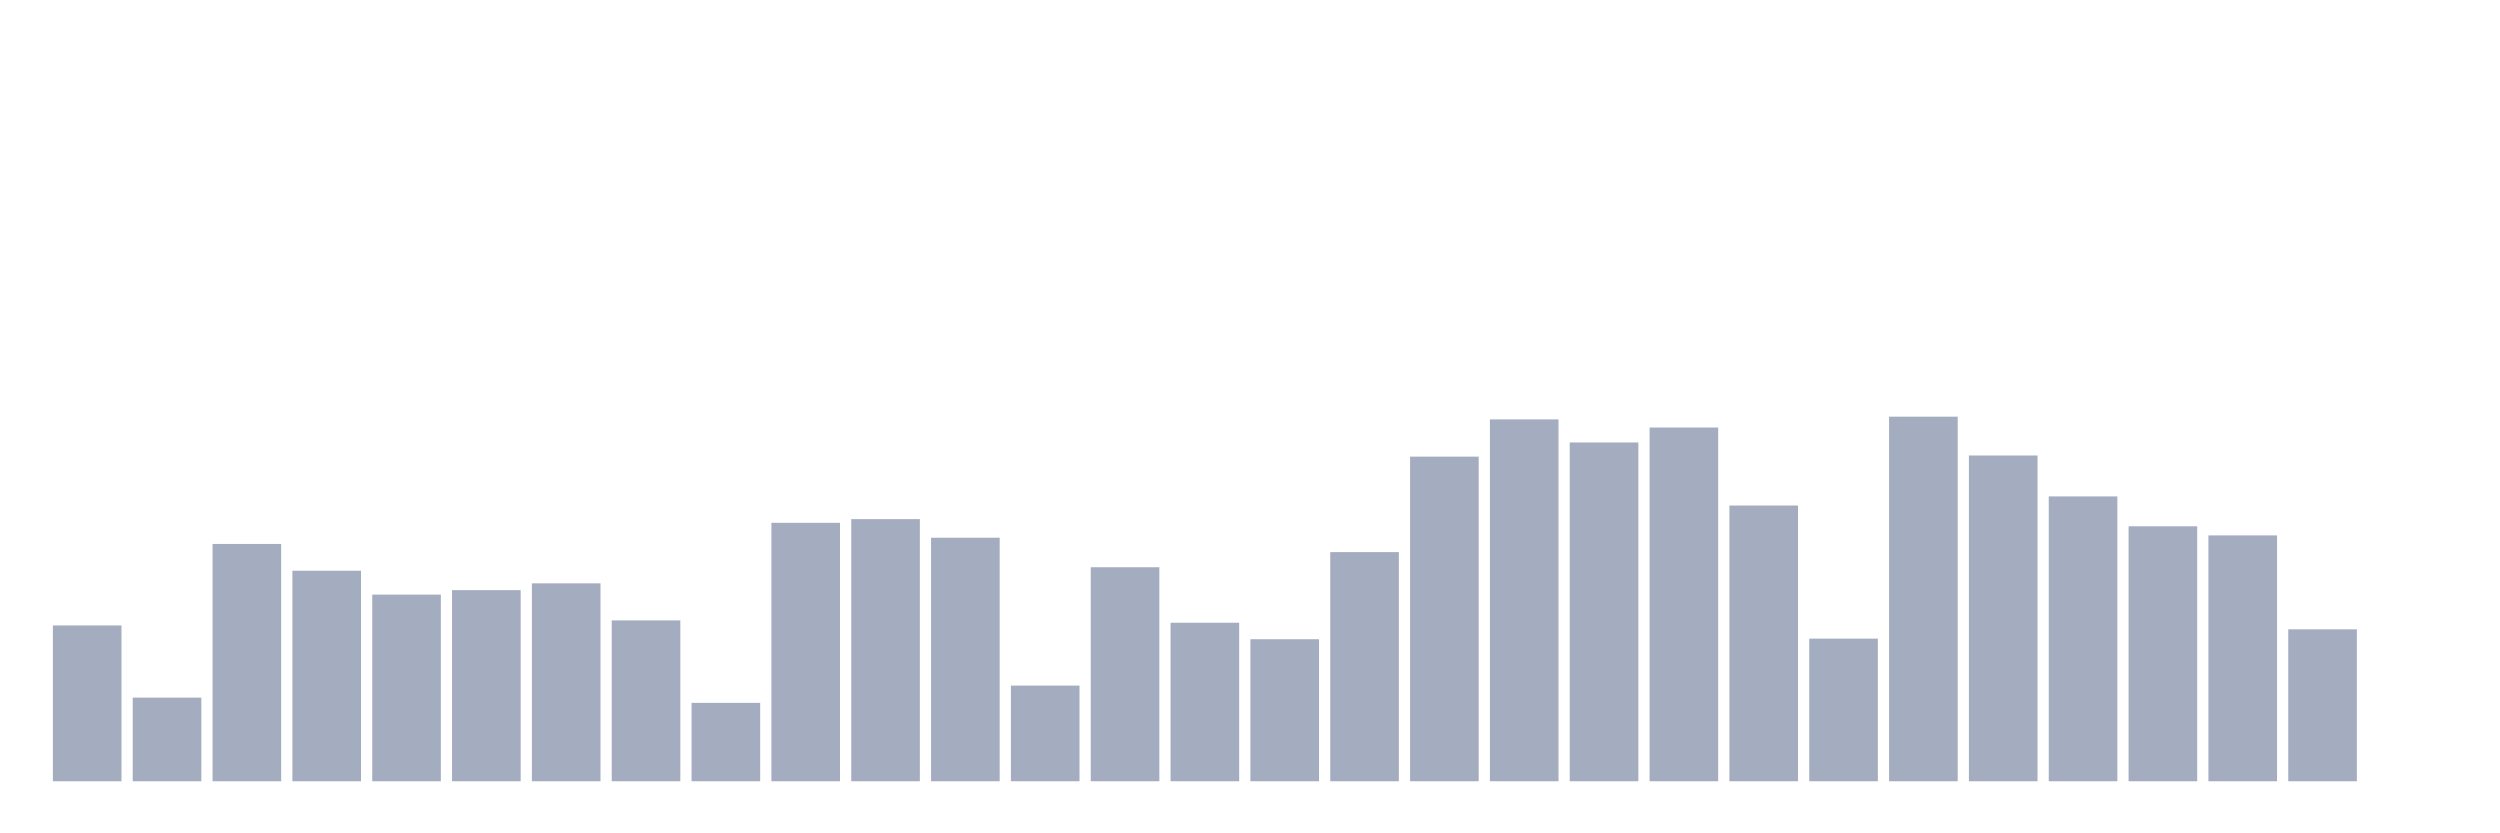 <svg xmlns="http://www.w3.org/2000/svg" viewBox="0 0 480 160"><g transform="translate(10,10)"><rect class="bar" x="0.153" width="13.175" y="110.085" height="29.915" fill="rgb(164,173,192)"></rect><rect class="bar" x="15.482" width="13.175" y="123.944" height="16.056" fill="rgb(164,173,192)"></rect><rect class="bar" x="30.81" width="13.175" y="94.439" height="45.561" fill="rgb(164,173,192)"></rect><rect class="bar" x="46.138" width="13.175" y="99.58" height="40.42" fill="rgb(164,173,192)"></rect><rect class="bar" x="61.466" width="13.175" y="104.162" height="35.838" fill="rgb(164,173,192)"></rect><rect class="bar" x="76.794" width="13.175" y="103.305" height="36.695" fill="rgb(164,173,192)"></rect><rect class="bar" x="92.123" width="13.175" y="102.001" height="37.999" fill="rgb(164,173,192)"></rect><rect class="bar" x="107.451" width="13.175" y="109.117" height="30.883" fill="rgb(164,173,192)"></rect><rect class="bar" x="122.779" width="13.175" y="124.949" height="15.051" fill="rgb(164,173,192)"></rect><rect class="bar" x="138.107" width="13.175" y="90.378" height="49.622" fill="rgb(164,173,192)"></rect><rect class="bar" x="153.436" width="13.175" y="89.67" height="50.33" fill="rgb(164,173,192)"></rect><rect class="bar" x="168.764" width="13.175" y="93.246" height="46.754" fill="rgb(164,173,192)"></rect><rect class="bar" x="184.092" width="13.175" y="121.634" height="18.366" fill="rgb(164,173,192)"></rect><rect class="bar" x="199.42" width="13.175" y="98.909" height="41.091" fill="rgb(164,173,192)"></rect><rect class="bar" x="214.748" width="13.175" y="109.564" height="30.436" fill="rgb(164,173,192)"></rect><rect class="bar" x="230.077" width="13.175" y="112.73" height="27.27" fill="rgb(164,173,192)"></rect><rect class="bar" x="245.405" width="13.175" y="96.003" height="43.997" fill="rgb(164,173,192)"></rect><rect class="bar" x="260.733" width="13.175" y="77.674" height="62.326" fill="rgb(164,173,192)"></rect><rect class="bar" x="276.061" width="13.175" y="70.522" height="69.478" fill="rgb(164,173,192)"></rect><rect class="bar" x="291.39" width="13.175" y="74.955" height="65.045" fill="rgb(164,173,192)"></rect><rect class="bar" x="306.718" width="13.175" y="72.086" height="67.914" fill="rgb(164,173,192)"></rect><rect class="bar" x="322.046" width="13.175" y="87.062" height="52.938" fill="rgb(164,173,192)"></rect><rect class="bar" x="337.374" width="13.175" y="112.618" height="27.382" fill="rgb(164,173,192)"></rect><rect class="bar" x="352.702" width="13.175" y="70" height="70" fill="rgb(164,173,192)"></rect><rect class="bar" x="368.031" width="13.175" y="77.451" height="62.549" fill="rgb(164,173,192)"></rect><rect class="bar" x="383.359" width="13.175" y="85.311" height="54.689" fill="rgb(164,173,192)"></rect><rect class="bar" x="398.687" width="13.175" y="91.048" height="48.952" fill="rgb(164,173,192)"></rect><rect class="bar" x="414.015" width="13.175" y="92.799" height="47.201" fill="rgb(164,173,192)"></rect><rect class="bar" x="429.344" width="13.175" y="110.83" height="29.17" fill="rgb(164,173,192)"></rect><rect class="bar" x="444.672" width="13.175" y="140" height="0" fill="rgb(164,173,192)"></rect></g></svg>